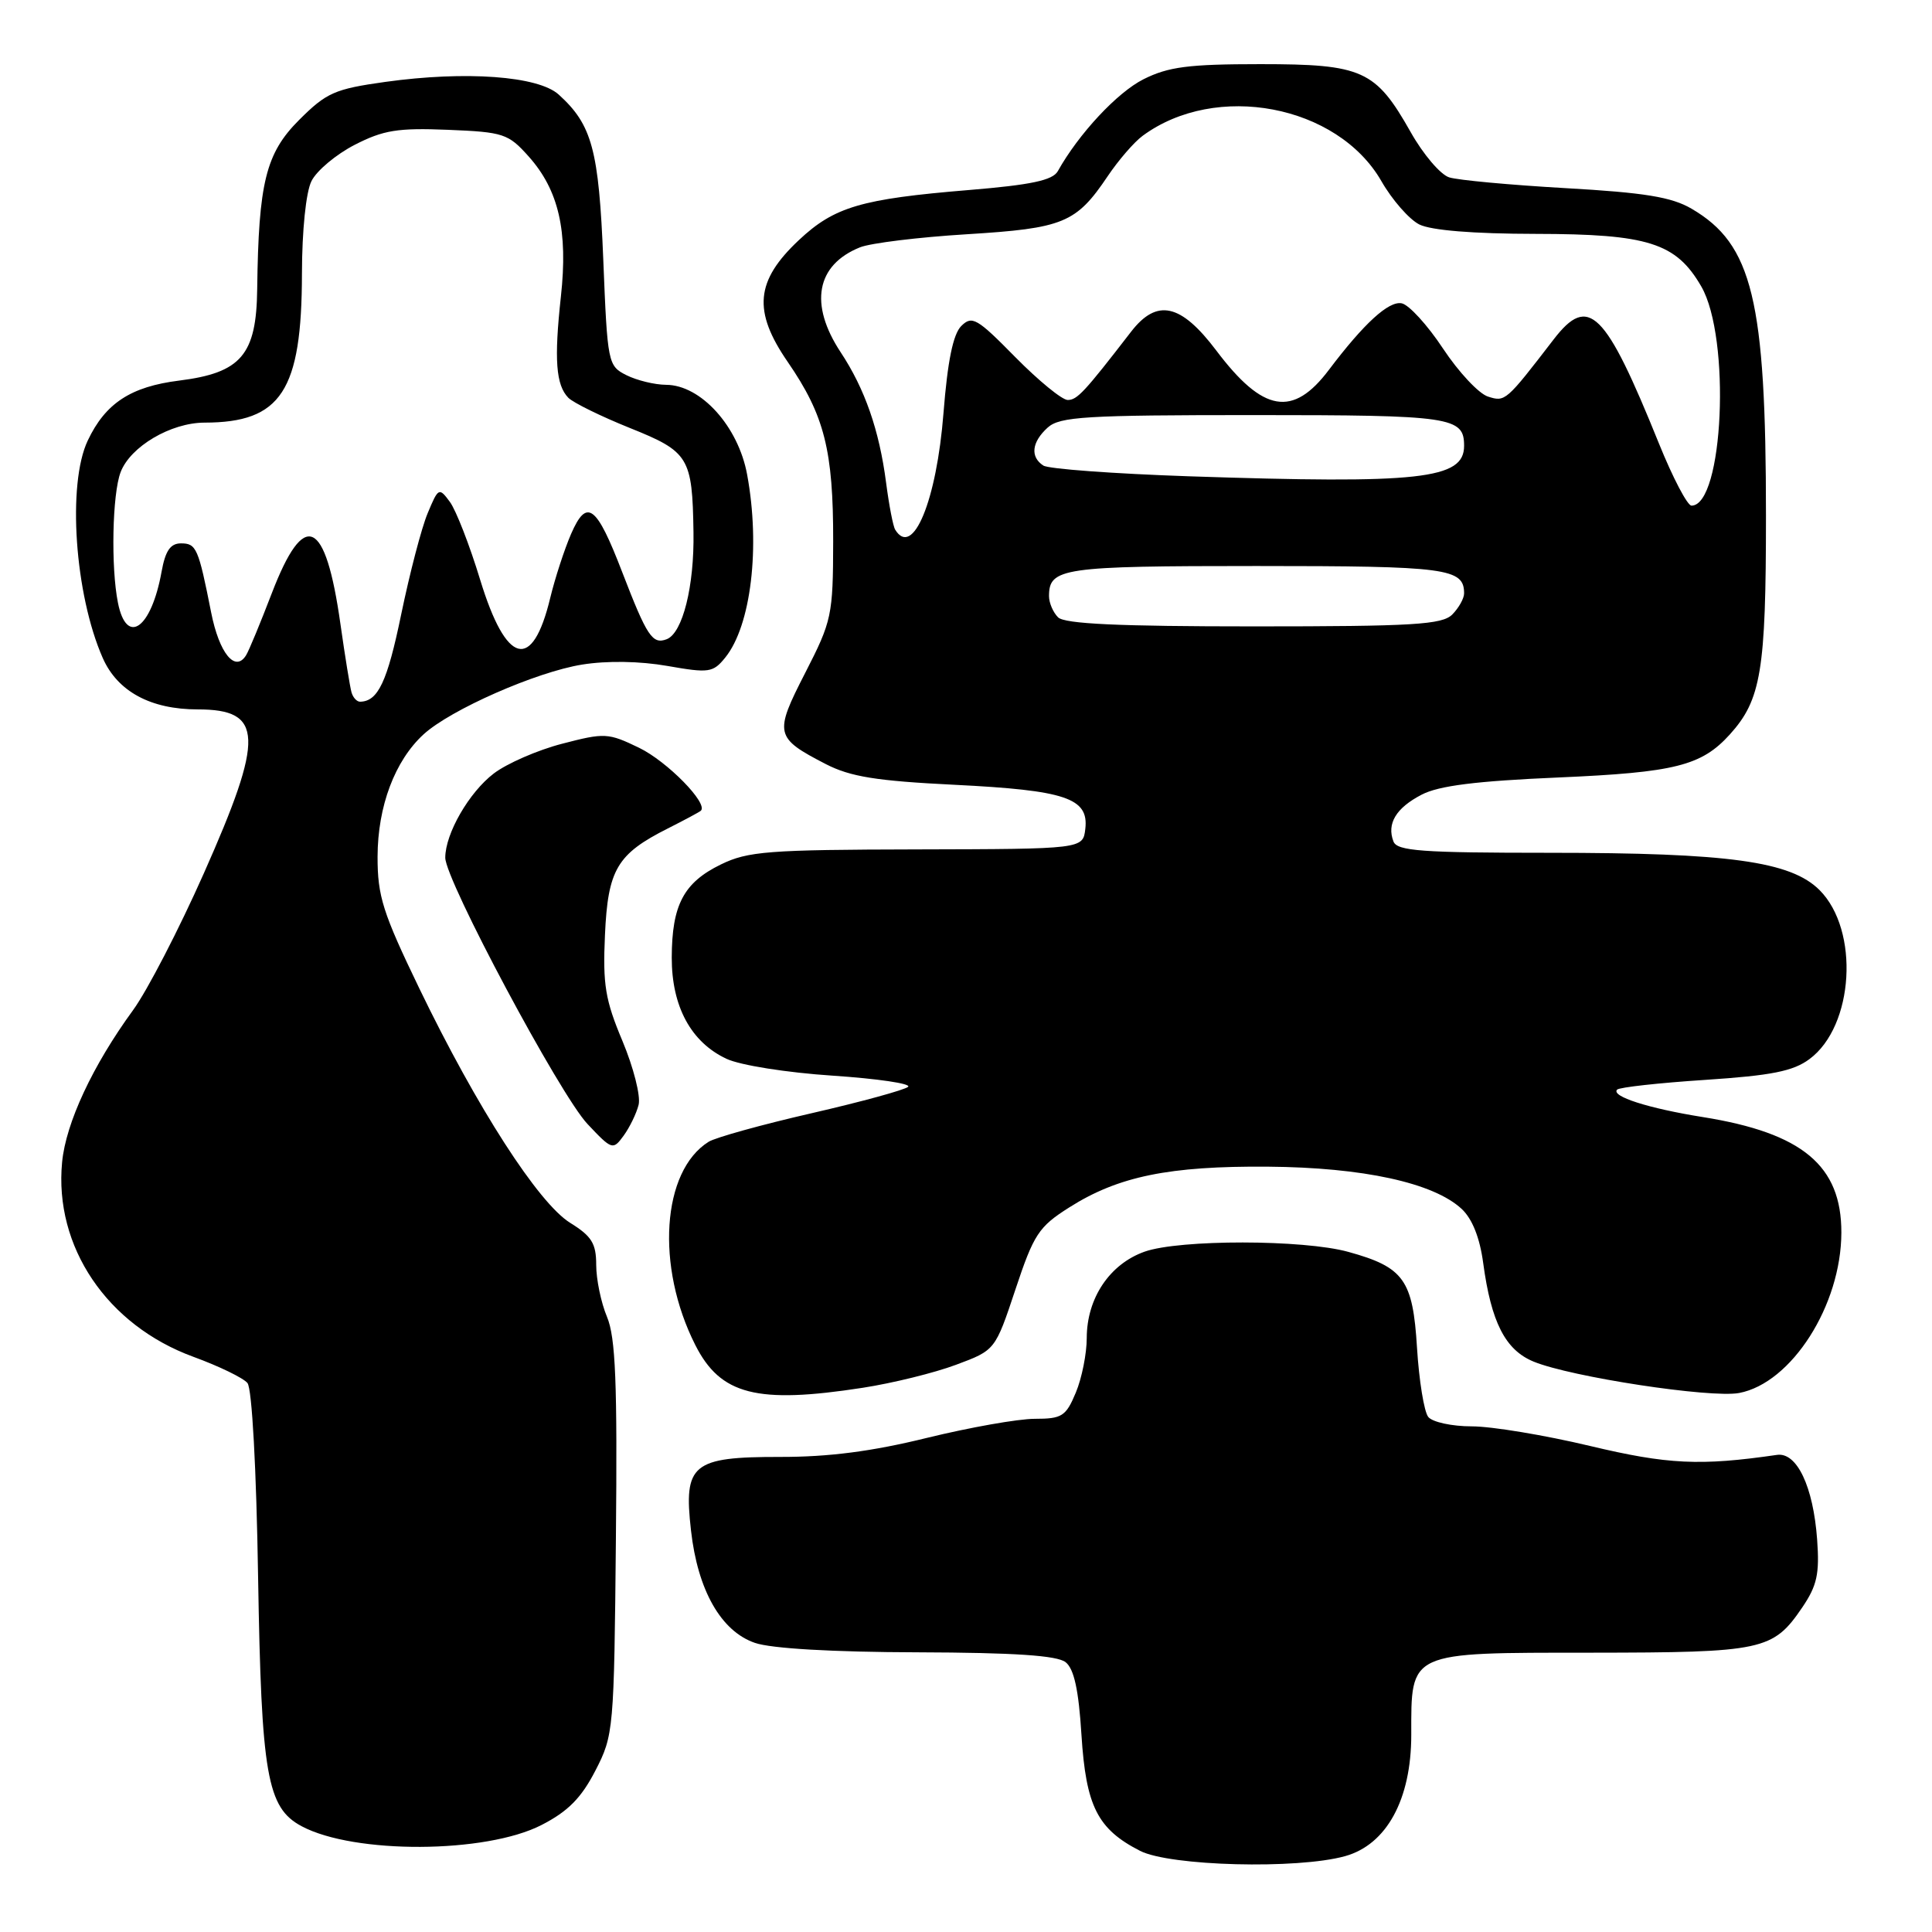 <?xml version="1.0" encoding="UTF-8" standalone="no"?>
<!DOCTYPE svg PUBLIC "-//W3C//DTD SVG 1.1//EN" "http://www.w3.org/Graphics/SVG/1.1/DTD/svg11.dtd" >
<svg xmlns="http://www.w3.org/2000/svg" xmlns:xlink="http://www.w3.org/1999/xlink" version="1.1" viewBox="0 0 256 256">
 <g >
 <path fill="currentColor"
d=" M 178.23 245.95 C 183.73 244.42 187.00 238.44 187.00 229.88 C 187.00 218.76 186.47 219.00 210.81 218.99 C 233.63 218.97 234.93 218.69 238.81 212.99 C 240.77 210.10 241.11 208.55 240.78 204.00 C 240.27 196.98 238.10 192.40 235.46 192.78 C 225.28 194.26 220.97 194.05 210.66 191.59 C 204.70 190.17 197.67 189.00 195.03 189.00 C 192.40 189.00 189.80 188.44 189.25 187.75 C 188.70 187.06 188.03 182.93 187.76 178.57 C 187.21 169.58 186.02 167.91 178.66 165.88 C 172.71 164.23 156.30 164.22 151.67 165.85 C 147.04 167.49 144.01 172.01 144.00 177.28 C 144.00 179.36 143.35 182.62 142.55 184.53 C 141.24 187.67 140.72 188.00 137.11 188.00 C 134.92 188.00 128.49 189.14 122.81 190.53 C 115.55 192.32 109.80 193.06 103.39 193.05 C 91.72 193.04 90.56 193.99 91.56 202.79 C 92.45 210.72 95.54 216.15 100.03 217.69 C 102.19 218.44 110.32 218.91 121.56 218.94 C 134.42 218.98 140.07 219.36 141.20 220.25 C 142.32 221.14 142.93 223.93 143.30 229.90 C 143.90 239.35 145.43 242.37 151.07 245.25 C 155.04 247.27 171.90 247.71 178.23 245.95 Z  M 71.76 241.82 C 75.27 240.02 77.03 238.23 78.89 234.62 C 81.31 229.93 81.37 229.27 81.61 203.87 C 81.81 183.18 81.57 177.22 80.43 174.49 C 79.64 172.61 79.00 169.51 79.00 167.61 C 79.00 164.76 78.40 163.80 75.56 162.04 C 71.35 159.43 63.21 146.80 55.57 130.99 C 50.72 120.94 50.02 118.75 50.03 113.50 C 50.05 106.84 52.31 100.81 56.12 97.31 C 59.68 94.04 71.07 89.03 77.14 88.06 C 80.43 87.53 84.79 87.60 88.43 88.24 C 93.95 89.21 94.48 89.13 96.10 87.13 C 99.52 82.90 100.77 72.47 99.00 62.89 C 97.83 56.50 92.87 51.01 88.26 50.99 C 86.74 50.98 84.38 50.40 83.00 49.71 C 80.56 48.48 80.49 48.13 79.94 34.47 C 79.35 19.85 78.46 16.54 74.03 12.53 C 71.31 10.07 61.72 9.37 51.07 10.85 C 44.35 11.79 43.26 12.27 39.63 15.90 C 35.22 20.31 34.26 24.20 34.08 38.30 C 33.98 47.03 31.95 49.40 23.74 50.43 C 17.33 51.23 13.97 53.43 11.63 58.37 C 8.89 64.14 9.90 78.78 13.62 87.20 C 15.58 91.63 19.97 94.00 26.20 94.00 C 34.92 94.00 35.06 97.60 27.01 115.72 C 23.72 123.13 19.50 131.29 17.63 133.85 C 12.27 141.20 8.73 148.79 8.23 153.99 C 7.15 165.19 14.19 175.61 25.64 179.79 C 29.01 181.02 32.23 182.58 32.79 183.26 C 33.39 183.99 33.97 194.56 34.20 209.00 C 34.63 235.23 35.38 239.53 39.96 241.98 C 46.92 245.70 64.38 245.62 71.76 241.82 Z  M 114.31 183.89 C 118.26 183.28 123.83 181.91 126.68 180.84 C 131.87 178.91 131.87 178.91 134.55 170.86 C 136.98 163.55 137.63 162.55 141.68 159.99 C 148.17 155.87 154.91 154.49 168.00 154.59 C 180.61 154.69 189.93 156.72 193.67 160.18 C 195.08 161.49 196.08 164.00 196.53 167.35 C 197.59 175.21 199.46 178.88 203.21 180.42 C 208.17 182.46 226.67 185.28 230.44 184.58 C 237.39 183.27 243.97 172.96 243.99 163.33 C 244.01 154.45 238.83 150.13 225.65 148.02 C 218.43 146.87 213.41 145.26 214.28 144.38 C 214.59 144.07 219.84 143.49 225.95 143.09 C 234.75 142.51 237.61 141.94 239.77 140.33 C 245.67 135.96 246.42 123.27 241.10 117.94 C 237.28 114.13 229.09 113.00 205.28 113.00 C 188.37 113.00 185.12 112.76 184.64 111.50 C 183.73 109.14 184.98 107.06 188.37 105.30 C 190.64 104.11 195.60 103.49 206.50 103.02 C 221.95 102.35 225.45 101.47 229.21 97.32 C 233.36 92.73 234.00 88.87 234.00 68.36 C 234.00 39.74 232.21 32.36 224.13 27.65 C 221.50 26.11 217.91 25.52 207.44 24.93 C 200.10 24.51 193.16 23.87 192.02 23.50 C 190.87 23.14 188.57 20.44 186.92 17.50 C 182.27 9.28 180.56 8.50 167.00 8.50 C 157.49 8.50 154.81 8.85 151.52 10.50 C 148.04 12.25 142.93 17.73 140.16 22.69 C 139.48 23.89 136.63 24.50 128.38 25.18 C 114.09 26.36 110.56 27.40 105.85 31.82 C 100.10 37.22 99.73 41.21 104.38 47.96 C 109.25 55.04 110.42 59.69 110.40 71.74 C 110.38 81.55 110.22 82.28 106.70 89.15 C 102.55 97.24 102.66 97.75 109.43 101.25 C 112.68 102.92 116.12 103.48 126.50 103.99 C 141.20 104.72 144.28 105.75 143.81 109.82 C 143.50 112.50 143.50 112.50 121.50 112.55 C 101.77 112.59 99.09 112.80 95.51 114.55 C 90.59 116.95 89.03 119.91 89.01 126.88 C 89.00 133.36 91.56 138.10 96.27 140.30 C 98.08 141.15 104.26 142.13 110.33 142.53 C 116.28 142.93 120.78 143.59 120.33 144.01 C 119.87 144.42 114.11 146.00 107.53 147.51 C 100.95 149.02 94.82 150.72 93.90 151.29 C 87.69 155.17 86.86 167.80 92.13 178.22 C 95.47 184.83 100.28 186.06 114.31 183.89 Z  M 84.62 146.39 C 84.91 145.23 83.94 141.43 82.48 137.94 C 80.20 132.52 79.86 130.48 80.16 123.90 C 80.55 115.21 81.75 113.17 88.50 109.77 C 90.70 108.66 92.66 107.61 92.86 107.43 C 93.91 106.50 88.41 100.89 84.69 99.09 C 80.58 97.10 80.12 97.08 74.48 98.55 C 71.23 99.39 67.16 101.17 65.43 102.49 C 62.15 104.99 59.00 110.46 59.00 113.65 C 59.01 116.63 74.19 145.05 77.84 148.93 C 81.09 152.38 81.22 152.42 82.63 150.49 C 83.43 149.39 84.33 147.55 84.62 146.39 Z  M 46.58 91.75 C 46.38 91.06 45.72 86.99 45.11 82.69 C 43.13 68.66 40.32 67.40 36.01 78.62 C 34.51 82.53 32.98 86.23 32.61 86.82 C 31.17 89.16 29.05 86.57 27.98 81.16 C 26.29 72.62 26.02 72.00 23.98 72.00 C 22.58 72.00 21.91 72.98 21.41 75.75 C 20.05 83.30 16.78 85.63 15.63 79.88 C 14.68 75.15 14.88 65.46 15.98 62.57 C 17.27 59.17 22.63 56.01 27.10 56.00 C 37.26 55.99 39.99 51.81 40.01 36.23 C 40.02 30.54 40.54 25.46 41.27 24.00 C 41.95 22.62 44.53 20.46 47.00 19.19 C 50.80 17.24 52.71 16.93 59.34 17.20 C 66.72 17.50 67.35 17.71 70.04 20.72 C 74.03 25.18 75.28 30.60 74.32 39.31 C 73.41 47.65 73.66 51.02 75.31 52.71 C 75.97 53.37 79.63 55.17 83.46 56.71 C 91.29 59.85 91.74 60.59 91.89 70.50 C 92.01 77.68 90.45 83.89 88.34 84.70 C 86.45 85.42 85.73 84.33 82.45 75.82 C 79.02 66.90 77.76 65.96 75.67 70.75 C 74.78 72.81 73.54 76.62 72.91 79.22 C 70.55 89.04 67.08 88.14 63.62 76.81 C 62.23 72.24 60.42 67.60 59.61 66.50 C 58.18 64.56 58.08 64.61 56.67 68.00 C 55.86 69.92 54.29 75.96 53.16 81.41 C 51.32 90.34 50.09 92.94 47.72 92.98 C 47.29 92.99 46.78 92.44 46.58 91.75 Z  M 140.20 81.80 C 139.54 81.14 139.00 79.88 139.00 79.00 C 139.00 75.25 140.72 75.00 166.50 75.00 C 191.75 75.00 194.00 75.30 194.00 78.63 C 194.00 79.30 193.29 80.56 192.43 81.43 C 191.08 82.77 187.28 83.00 166.13 83.00 C 148.23 83.00 141.07 82.67 140.20 81.80 Z  M 118.62 70.19 C 118.34 69.75 117.80 66.94 117.41 63.94 C 116.51 57.02 114.60 51.52 111.39 46.67 C 107.19 40.30 108.15 35.10 113.96 32.77 C 115.36 32.21 121.72 31.43 128.10 31.04 C 140.92 30.25 142.59 29.57 146.78 23.34 C 148.20 21.23 150.28 18.82 151.40 18.00 C 161.11 10.83 177.22 13.88 183.04 24.00 C 184.46 26.48 186.72 29.06 188.06 29.74 C 189.62 30.52 195.19 30.98 203.50 30.99 C 218.39 31.01 222.09 32.18 225.43 37.96 C 229.37 44.78 228.37 67.00 224.13 67.00 C 223.59 67.00 221.65 63.30 219.82 58.77 C 212.69 41.12 210.50 38.96 205.87 44.97 C 199.54 53.20 199.45 53.28 197.17 52.55 C 195.95 52.17 193.27 49.30 191.21 46.19 C 189.15 43.07 186.68 40.37 185.73 40.19 C 184.01 39.85 180.73 42.86 176.10 48.99 C 171.32 55.34 167.36 54.67 161.16 46.44 C 156.46 40.22 153.30 39.52 149.87 43.96 C 143.68 51.98 142.73 53.00 141.48 53.00 C 140.73 53.00 137.61 50.44 134.53 47.32 C 129.45 42.15 128.80 41.78 127.37 43.20 C 126.29 44.28 125.56 47.85 125.02 54.70 C 124.11 66.36 120.96 73.98 118.62 70.19 Z  M 157.50 63.11 C 147.60 62.77 138.94 62.14 138.25 61.69 C 136.48 60.54 136.70 58.58 138.83 56.65 C 140.43 55.21 143.83 55.00 166.13 55.00 C 192.39 55.00 194.00 55.24 194.00 59.08 C 194.00 63.50 188.18 64.14 157.50 63.11 Z "/>
</g>
</svg>